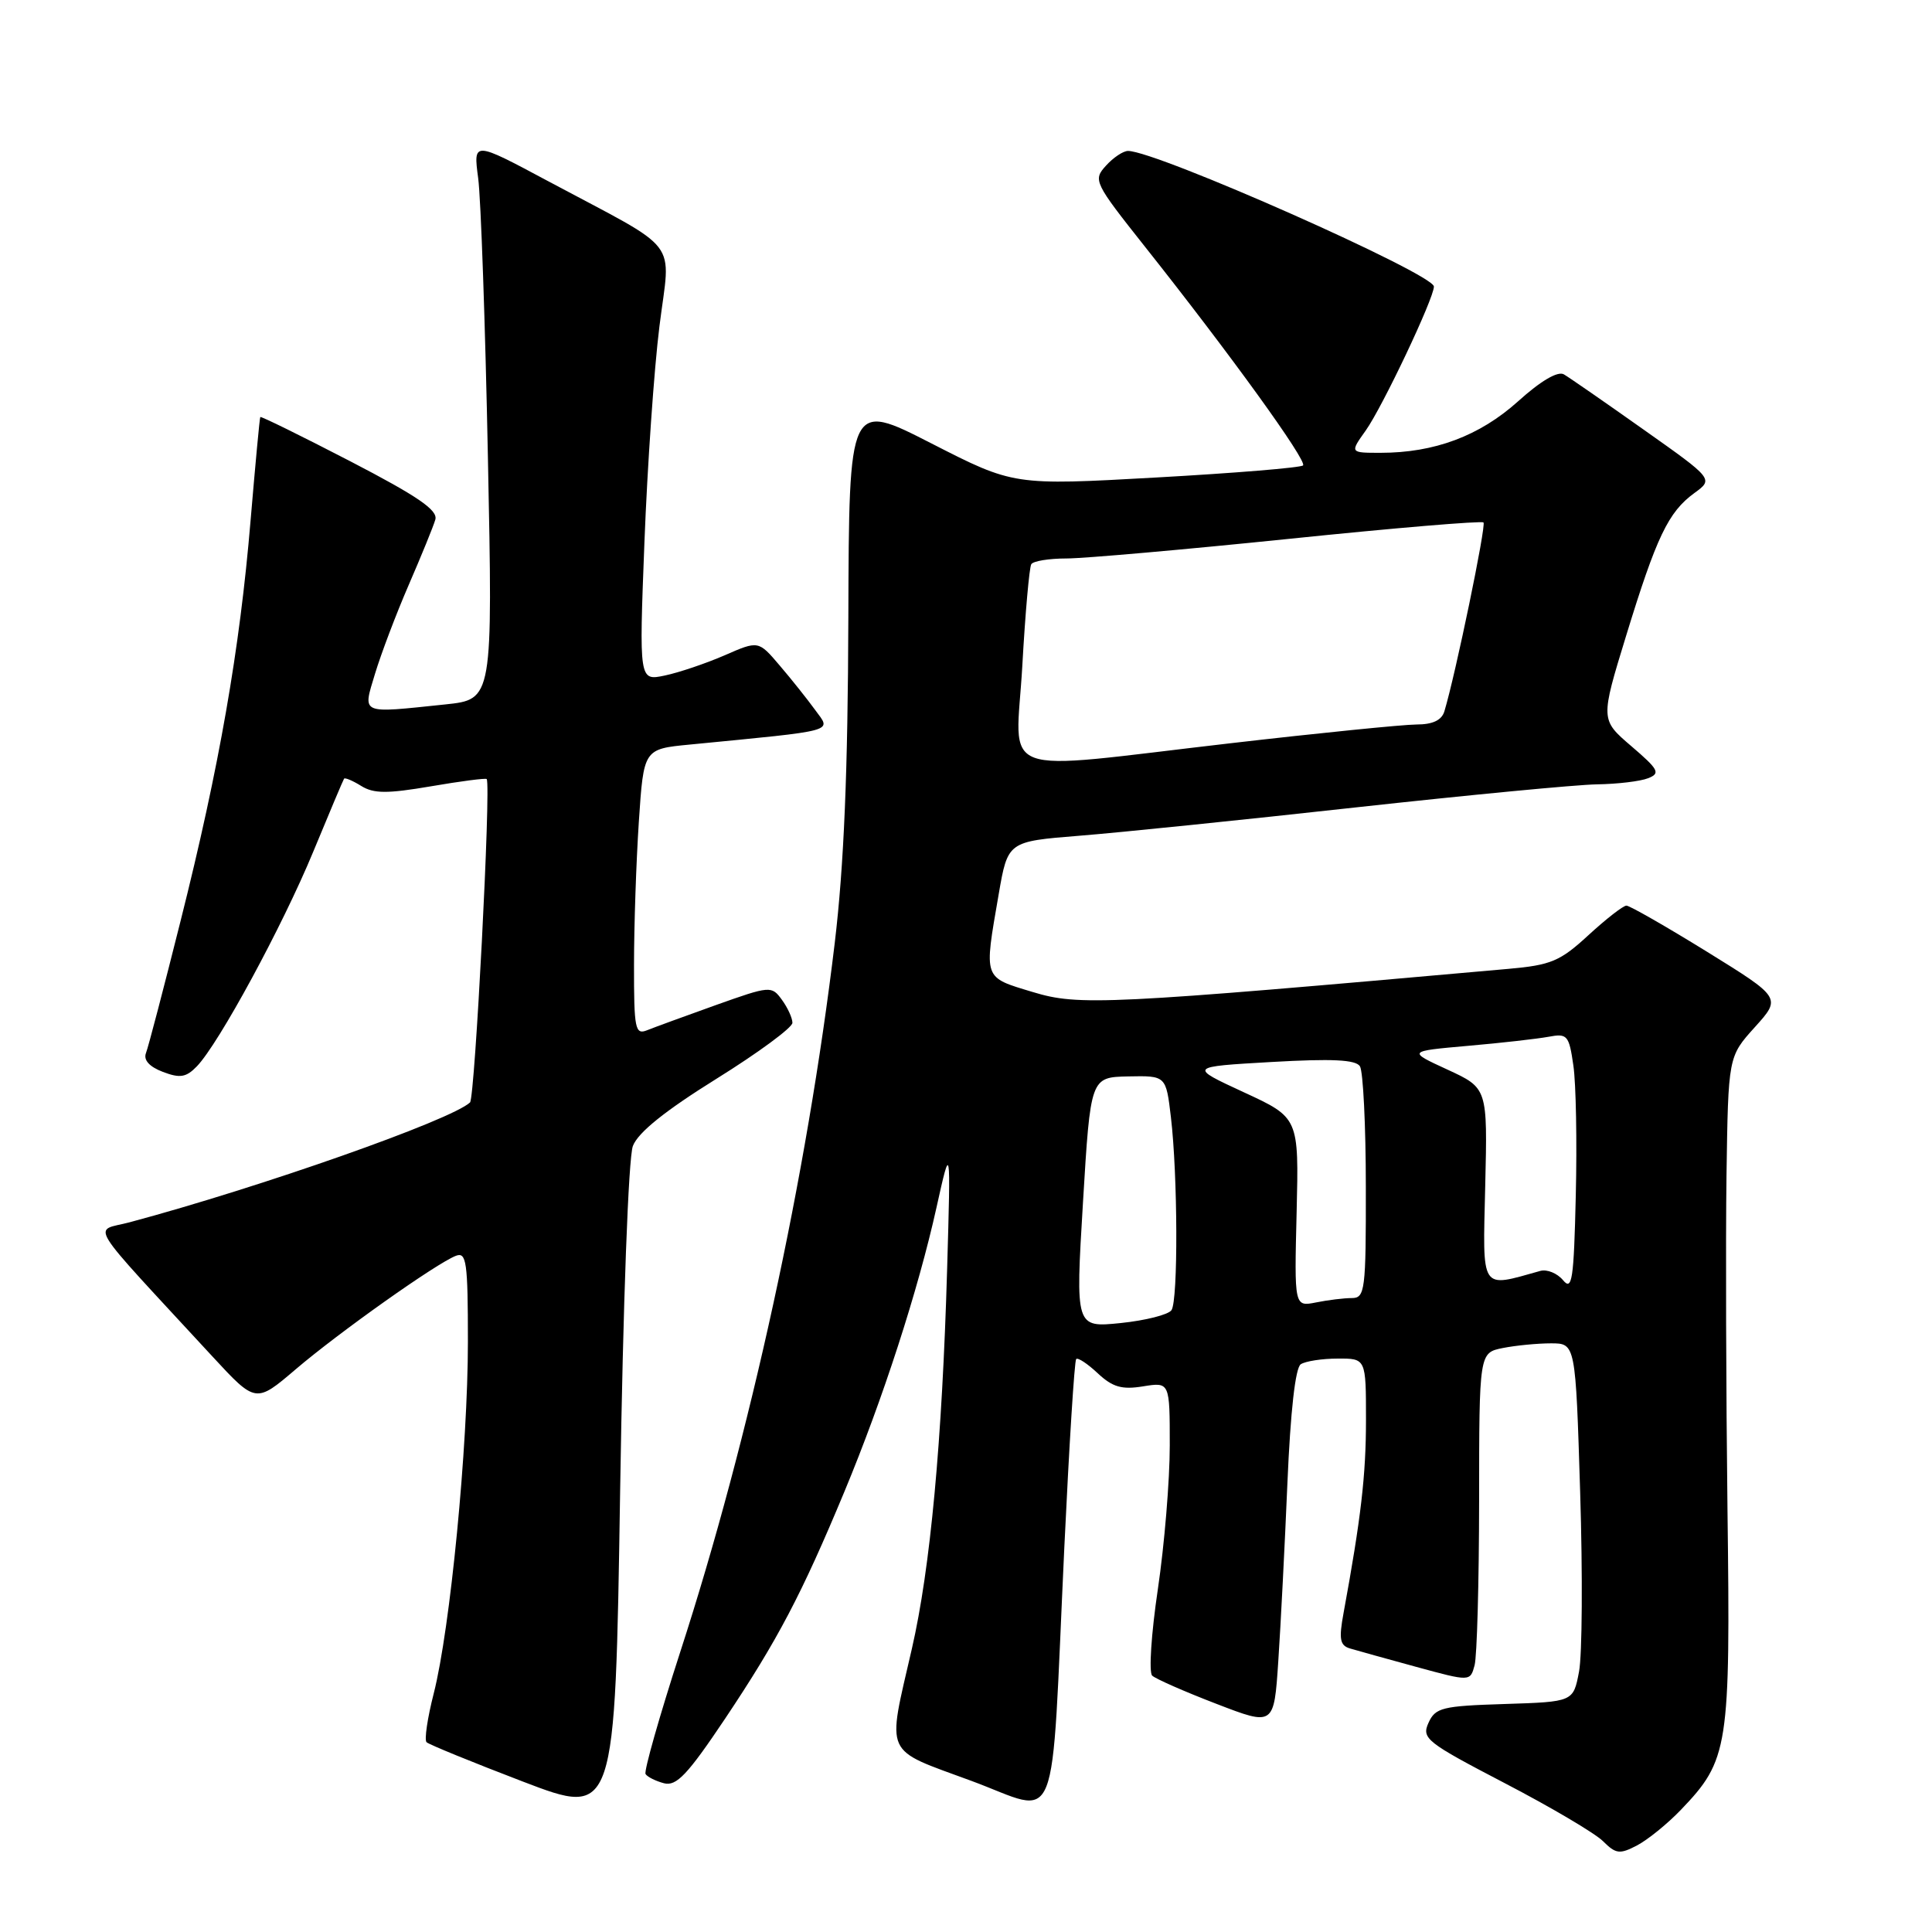 <?xml version="1.0" encoding="UTF-8" standalone="no"?>
<!DOCTYPE svg PUBLIC "-//W3C//DTD SVG 1.1//EN" "http://www.w3.org/Graphics/SVG/1.1/DTD/svg11.dtd" >
<svg xmlns="http://www.w3.org/2000/svg" xmlns:xlink="http://www.w3.org/1999/xlink" version="1.1" viewBox="0 0 256 256">
 <g >
 <path fill="currentColor"
d=" M 222.70 239.84 C 229.06 233.20 229.30 231.67 228.90 200.00 C 228.71 184.32 228.65 164.41 228.77 155.75 C 229.00 140.01 229.00 140.01 232.52 136.11 C 236.04 132.21 236.04 132.21 226.17 126.10 C 220.74 122.75 215.94 120.00 215.51 120.00 C 215.08 120.00 212.82 121.76 210.48 123.91 C 206.73 127.37 205.52 127.88 199.87 128.38 C 146.47 133.13 142.95 133.30 136.85 131.45 C 130.23 129.45 130.37 129.85 132.33 118.50 C 133.54 111.50 133.54 111.50 143.02 110.74 C 148.23 110.33 164.70 108.64 179.61 106.99 C 194.52 105.35 208.92 103.97 211.61 103.93 C 214.30 103.89 217.35 103.53 218.38 103.12 C 220.05 102.47 219.79 101.98 216.16 98.87 C 212.06 95.36 212.06 95.36 215.47 84.24 C 219.49 71.13 221.06 67.85 224.50 65.34 C 227.06 63.48 227.06 63.48 217.78 56.92 C 212.68 53.31 207.93 50.02 207.23 49.61 C 206.43 49.13 204.16 50.46 201.15 53.18 C 196.04 57.77 190.07 60.00 182.92 60.00 C 178.86 60.00 178.86 60.00 180.97 57.04 C 183.18 53.93 190.00 39.54 190.00 37.97 C 190.00 36.30 153.25 20.00 149.47 20.00 C 148.83 20.00 147.51 20.88 146.54 21.96 C 144.81 23.86 144.97 24.18 151.73 32.71 C 162.96 46.86 173.24 61.09 172.66 61.67 C 172.37 61.97 163.62 62.69 153.22 63.27 C 134.32 64.33 134.32 64.33 123.41 58.75 C 112.50 53.17 112.50 53.17 112.41 81.84 C 112.35 102.20 111.83 114.68 110.61 124.93 C 106.92 155.82 99.39 190.39 90.12 218.94 C 87.37 227.43 85.31 234.69 85.54 235.07 C 85.78 235.45 86.88 236.00 87.98 236.29 C 89.63 236.72 91.11 235.15 96.08 227.73 C 103.05 217.30 106.21 211.29 111.88 197.67 C 116.97 185.44 121.66 170.96 124.09 160.00 C 125.98 151.50 125.98 151.50 125.50 168.14 C 124.84 190.95 123.28 207.81 120.82 218.50 C 117.52 232.89 116.96 231.64 128.70 235.97 C 140.61 240.36 139.20 243.92 141.03 205.00 C 141.67 191.53 142.37 180.31 142.60 180.08 C 142.82 179.85 144.11 180.70 145.46 181.97 C 147.42 183.80 148.65 184.16 151.46 183.70 C 155.00 183.13 155.00 183.13 155.00 191.53 C 155.00 196.16 154.29 204.73 153.42 210.59 C 152.55 216.44 152.21 221.59 152.67 222.03 C 153.13 222.46 156.94 224.14 161.16 225.76 C 168.81 228.71 168.81 228.71 169.38 220.11 C 169.70 215.37 170.24 204.75 170.59 196.50 C 170.99 187.04 171.64 181.23 172.36 180.77 C 172.99 180.36 175.19 180.02 177.25 180.02 C 181.00 180.00 181.00 180.00 181.00 188.13 C 181.00 195.49 180.34 201.14 178.03 213.72 C 177.39 217.19 177.54 218.03 178.88 218.43 C 179.77 218.70 183.72 219.79 187.66 220.87 C 194.81 222.82 194.81 222.82 195.39 220.66 C 195.71 219.47 195.98 209.67 195.99 198.88 C 196.00 179.25 196.00 179.25 199.13 178.62 C 200.84 178.28 203.72 178.00 205.51 178.00 C 208.77 178.00 208.77 178.00 209.38 197.75 C 209.72 208.61 209.65 219.30 209.23 221.50 C 208.47 225.50 208.47 225.50 199.37 225.79 C 191.09 226.05 190.19 226.27 189.28 228.29 C 188.35 230.36 189.01 230.87 199.39 236.28 C 205.50 239.46 211.36 242.92 212.41 243.97 C 214.11 245.66 214.62 245.73 216.91 244.53 C 218.34 243.78 220.94 241.67 222.70 239.84 Z  M 83.86 151.85 C 84.54 150.06 88.13 147.18 94.94 142.94 C 100.47 139.50 105.00 136.16 105.00 135.53 C 105.00 134.90 104.37 133.52 103.60 132.47 C 102.24 130.60 102.04 130.62 94.85 133.18 C 90.81 134.63 86.71 136.12 85.75 136.51 C 84.16 137.15 84.00 136.37 84.01 127.86 C 84.01 122.71 84.30 114.17 84.65 108.88 C 85.29 99.25 85.29 99.25 91.39 98.66 C 111.18 96.73 110.15 97.01 108.04 94.11 C 107.00 92.68 104.88 90.01 103.32 88.19 C 100.50 84.87 100.50 84.87 96.00 86.84 C 93.53 87.91 89.96 89.12 88.09 89.51 C 84.68 90.23 84.68 90.23 85.39 71.86 C 85.78 61.76 86.67 48.88 87.38 43.23 C 88.85 31.39 90.52 33.57 72.60 23.99 C 62.71 18.70 62.71 18.70 63.36 23.60 C 63.72 26.30 64.30 42.94 64.65 60.59 C 65.30 92.68 65.30 92.68 59.00 93.34 C 47.59 94.53 48.05 94.74 49.70 89.25 C 50.49 86.64 52.49 81.35 54.16 77.50 C 55.83 73.65 57.42 69.76 57.68 68.86 C 58.06 67.61 55.39 65.78 46.41 61.12 C 39.94 57.77 34.58 55.13 34.49 55.26 C 34.40 55.39 33.83 61.58 33.20 69.00 C 31.77 86.09 29.06 101.62 23.93 122.02 C 21.71 130.87 19.65 138.76 19.34 139.54 C 18.99 140.46 19.79 141.35 21.58 142.03 C 23.86 142.90 24.67 142.76 26.09 141.29 C 29.00 138.27 37.42 122.74 41.50 112.87 C 43.63 107.71 45.47 103.36 45.59 103.18 C 45.71 103.01 46.73 103.44 47.86 104.14 C 49.51 105.17 51.30 105.18 57.10 104.19 C 61.05 103.51 64.38 103.08 64.49 103.23 C 65.08 104.01 62.93 145.46 62.28 146.08 C 59.78 148.42 34.51 157.32 17.17 161.96 C 12.31 163.26 11.04 161.20 28.14 179.73 C 33.89 185.95 33.89 185.95 39.18 181.44 C 44.92 176.54 57.85 167.38 60.41 166.40 C 61.81 165.86 62.00 167.22 62.00 177.79 C 62.00 191.70 59.65 215.86 57.47 224.40 C 56.64 227.64 56.21 230.55 56.52 230.85 C 56.82 231.15 62.57 233.50 69.29 236.07 C 81.50 240.74 81.50 240.74 82.17 197.62 C 82.56 172.61 83.27 153.39 83.86 151.85 Z  M 143.50 159.33 C 144.50 142.74 144.50 142.74 149.50 142.63 C 154.50 142.53 154.50 142.53 155.15 148.02 C 156.06 155.70 156.12 172.28 155.23 173.60 C 154.83 174.20 151.80 174.97 148.50 175.31 C 142.50 175.92 142.50 175.92 143.50 159.33 Z  M 171.81 160.63 C 172.11 148.10 172.11 148.10 164.81 144.73 C 157.50 141.35 157.50 141.35 168.47 140.72 C 176.53 140.26 179.64 140.41 180.20 141.29 C 180.62 141.96 180.98 149.14 180.98 157.25 C 181.00 171.01 180.87 172.00 179.12 172.00 C 178.09 172.00 175.96 172.26 174.38 172.58 C 171.50 173.15 171.50 173.15 171.81 160.63 Z  M 207.11 169.63 C 206.34 168.71 204.99 168.16 204.11 168.40 C 196.06 170.64 196.47 171.27 196.80 157.12 C 197.11 144.18 197.11 144.18 191.80 141.73 C 186.50 139.29 186.50 139.29 194.50 138.58 C 198.90 138.20 203.71 137.65 205.18 137.38 C 207.68 136.91 207.90 137.16 208.48 141.19 C 208.83 143.56 208.97 151.31 208.80 158.41 C 208.54 169.60 208.31 171.09 207.11 169.63 Z  M 135.46 88.26 C 135.85 81.25 136.39 75.18 136.65 74.76 C 136.91 74.34 139.00 74.00 141.31 74.00 C 143.61 74.00 156.89 72.83 170.81 71.40 C 184.73 69.96 196.32 68.99 196.57 69.23 C 196.95 69.62 192.88 89.30 191.39 94.25 C 191.03 95.44 189.84 96.00 187.68 96.00 C 185.93 96.01 174.82 97.12 163.00 98.49 C 131.38 102.14 134.60 103.33 135.46 88.26 Z "/>
</g>
</svg>